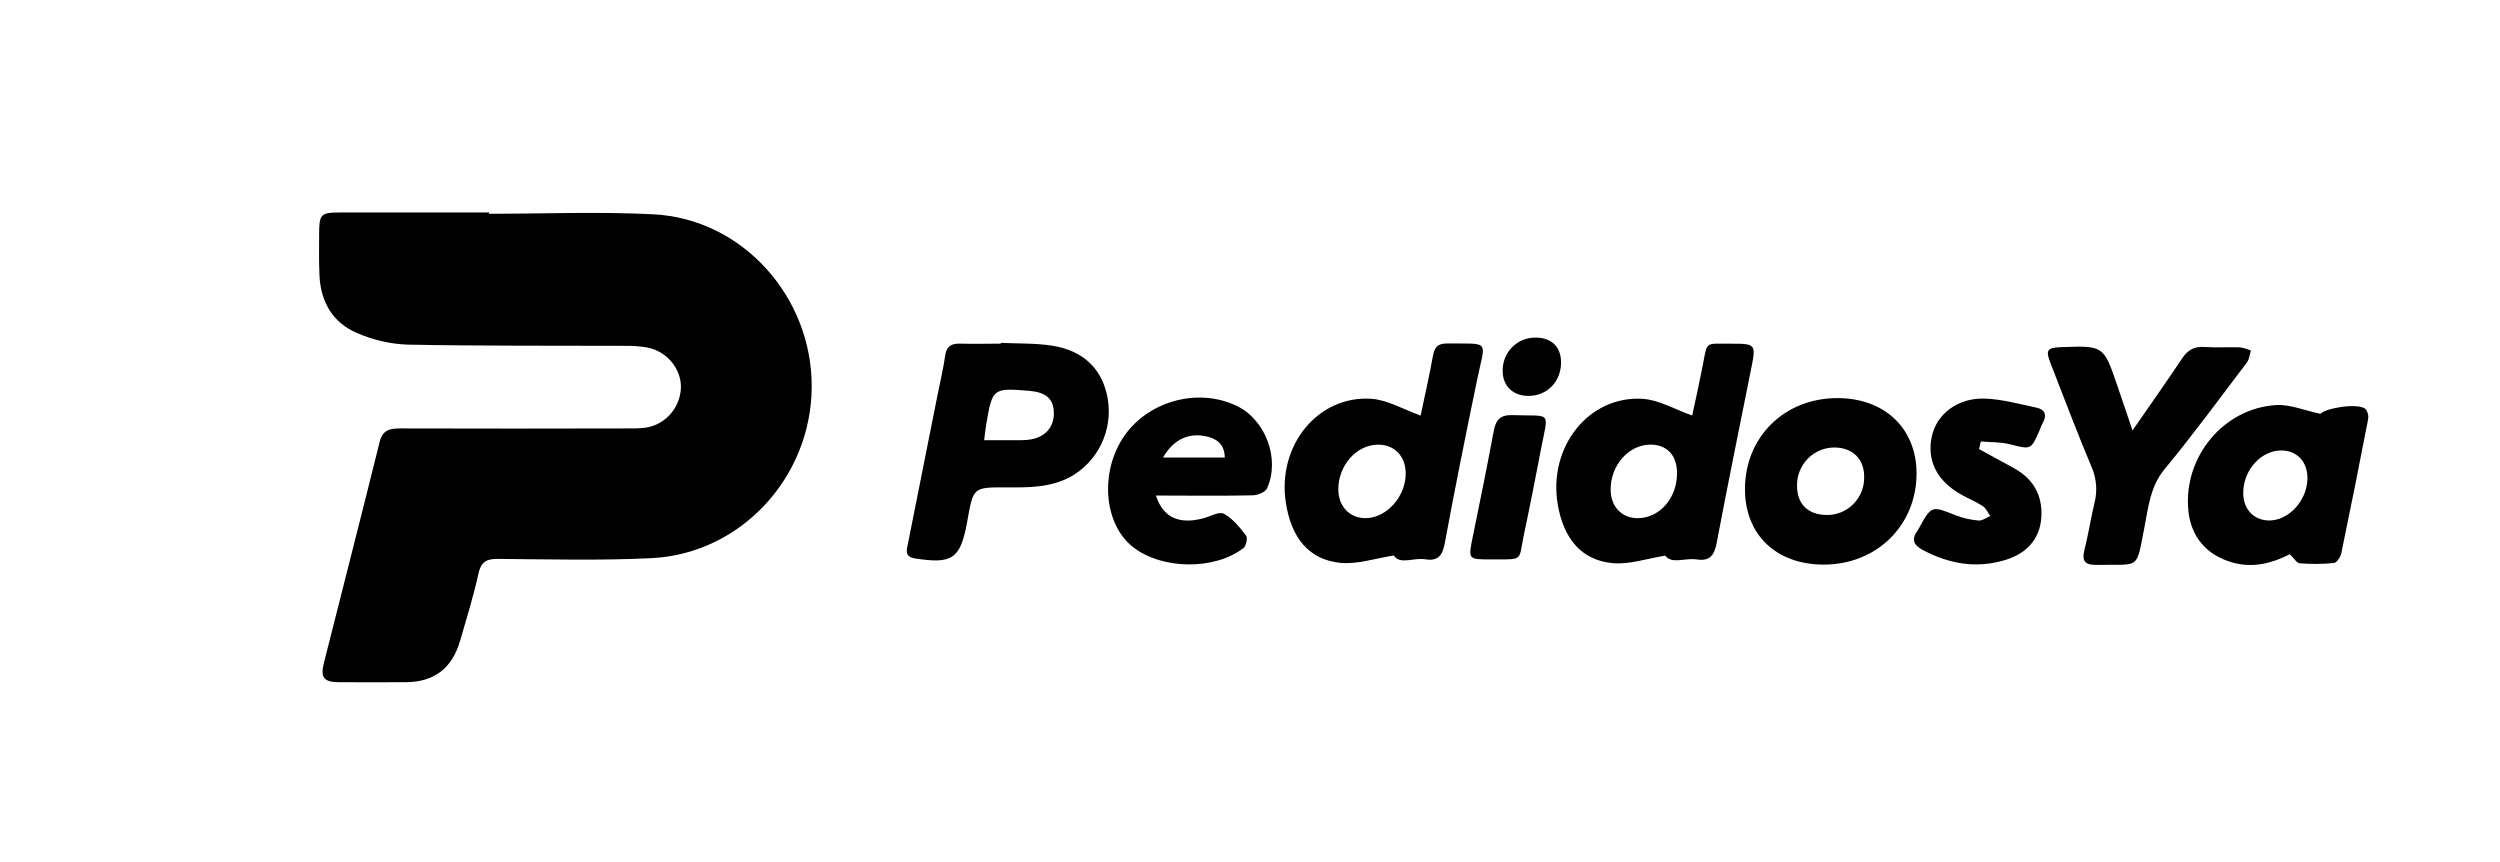 <svg width="100%" height="34.483%" viewBox="0 0 116 40" fill="none" xmlns="http://www.w3.org/2000/svg">
<path d="M22.689 9.919C25.233 9.919 27.783 9.814 30.32 9.944C34.446 10.154 37.683 13.768 37.663 17.955C37.644 22.142 34.387 25.685 30.238 25.898C27.86 26.016 25.471 25.951 23.089 25.933C22.557 25.933 22.319 26.073 22.198 26.624C21.971 27.666 21.65 28.689 21.354 29.716C20.981 31.013 20.145 31.649 18.818 31.654C17.776 31.654 16.735 31.663 15.694 31.654C15.027 31.645 14.861 31.43 15.024 30.781C15.887 27.356 16.767 23.933 17.615 20.508C17.754 19.934 18.111 19.878 18.588 19.879C22.107 19.889 25.627 19.889 29.146 19.879C29.4 19.886 29.655 19.878 29.909 19.853C30.361 19.794 30.778 19.576 31.086 19.238C31.395 18.9 31.574 18.463 31.594 18.005C31.622 17.127 30.957 16.306 30.045 16.127C29.727 16.07 29.405 16.044 29.082 16.047C25.68 16.033 22.275 16.058 18.878 15.99C18.074 15.954 17.283 15.769 16.546 15.442C15.434 14.965 14.879 14.001 14.824 12.787C14.794 12.159 14.808 11.529 14.808 10.901C14.808 9.923 14.866 9.86 15.816 9.859C18.108 9.859 20.399 9.859 22.69 9.859L22.689 9.919Z" fill="black"></path>
<path d="M77.269 25.782C76.389 25.922 75.601 26.202 74.832 26.13C73.39 25.999 72.558 25.012 72.281 23.419C71.823 20.757 73.701 18.352 76.218 18.505C76.973 18.554 77.702 18.993 78.517 19.28C78.656 18.646 78.837 17.828 78.998 17.004C79.233 15.818 79.077 15.952 80.248 15.947C81.49 15.947 81.487 15.947 81.246 17.15C80.707 19.84 80.157 22.529 79.647 25.225C79.538 25.796 79.302 26.047 78.728 25.957C78.194 25.875 77.574 26.191 77.269 25.782ZM77.813 21.949C77.813 21.11 77.331 20.617 76.549 20.631C75.557 20.651 74.728 21.602 74.734 22.715C74.734 23.518 75.264 24.059 76.02 24.043C77.027 24.02 77.823 23.091 77.813 21.949Z" fill="black"></path>
<path d="M65.917 19.282C66.094 18.444 66.314 17.474 66.492 16.497C66.563 16.106 66.722 15.938 67.124 15.938C69.172 15.956 68.93 15.741 68.546 17.583C68.02 20.128 67.504 22.676 67.033 25.23C66.923 25.826 66.674 26.044 66.116 25.951C65.588 25.865 64.959 26.217 64.672 25.775C63.782 25.915 62.965 26.195 62.186 26.116C60.728 25.968 59.909 24.948 59.661 23.311C59.263 20.677 61.141 18.338 63.633 18.504C64.388 18.557 65.116 18.999 65.917 19.282ZM62.098 22.705C62.098 23.5 62.633 24.055 63.382 24.042C64.354 24.024 65.235 23.025 65.225 21.957C65.218 21.159 64.695 20.623 63.931 20.632C62.932 20.644 62.098 21.598 62.098 22.705Z" fill="black"></path>
<path d="M46.436 15.909C47.221 15.947 48.016 15.918 48.789 16.035C50.293 16.261 51.179 17.152 51.403 18.528C51.517 19.234 51.413 19.958 51.102 20.602C50.792 21.246 50.292 21.778 49.67 22.125C48.728 22.631 47.714 22.621 46.693 22.616C45.165 22.606 45.165 22.616 44.895 24.105C44.887 24.151 44.882 24.198 44.872 24.245C44.556 25.932 44.188 26.177 42.47 25.914C41.949 25.834 42.07 25.518 42.135 25.194C42.598 22.865 43.061 20.539 43.524 18.216C43.637 17.646 43.776 17.078 43.855 16.504C43.917 16.055 44.15 15.93 44.562 15.945C45.187 15.965 45.812 15.945 46.438 15.945L46.436 15.909ZM45.665 20.424C46.288 20.424 46.839 20.424 47.389 20.424C47.551 20.426 47.713 20.412 47.873 20.382C48.555 20.242 48.928 19.767 48.897 19.101C48.867 18.497 48.519 18.199 47.764 18.135C46.071 17.995 46.046 18.011 45.761 19.693C45.726 19.897 45.705 20.104 45.665 20.424V20.424Z" fill="black"></path>
<path d="M107.676 19.203C107.851 18.955 109.386 18.67 109.76 18.976C109.814 19.044 109.852 19.123 109.873 19.208C109.893 19.292 109.895 19.38 109.878 19.465C109.479 21.537 109.065 23.606 108.636 25.673C108.6 25.847 108.426 26.109 108.295 26.123C107.768 26.177 107.237 26.181 106.709 26.136C106.559 26.123 106.431 25.889 106.244 25.717C105.448 26.123 104.558 26.376 103.585 26.1C102.386 25.76 101.652 24.907 101.537 23.671C101.305 21.208 103.171 18.933 105.627 18.795C106.252 18.758 106.899 19.038 107.676 19.203ZM104.086 22.848C104.076 23.595 104.543 24.122 105.238 24.15C106.156 24.188 107.035 23.264 107.065 22.231C107.087 21.451 106.602 20.911 105.871 20.901C104.929 20.888 104.097 21.795 104.086 22.848V22.848Z" fill="black"></path>
<path d="M98.949 19.971C99.77 18.785 100.521 17.726 101.24 16.644C101.498 16.254 101.795 16.068 102.269 16.099C102.825 16.137 103.38 16.099 103.936 16.117C104.111 16.145 104.281 16.196 104.443 16.268C104.383 16.452 104.368 16.672 104.258 16.817C102.994 18.483 101.758 20.171 100.427 21.781C99.77 22.581 99.689 23.517 99.507 24.436C99.102 26.484 99.338 26.172 97.305 26.211C96.787 26.221 96.576 26.08 96.718 25.521C96.901 24.801 97.009 24.062 97.183 23.34C97.329 22.779 97.28 22.184 97.044 21.655C96.376 20.071 95.773 18.459 95.146 16.858C94.905 16.241 94.981 16.131 95.648 16.107C97.608 16.036 97.609 16.036 98.239 17.879C98.463 18.536 98.683 19.19 98.949 19.971Z" fill="black"></path>
<path d="M85.259 18.472C87.447 18.472 88.927 19.883 88.928 21.966C88.928 24.378 87.076 26.199 84.622 26.197C82.416 26.197 80.968 24.812 80.967 22.704C80.964 20.276 82.798 18.469 85.259 18.472ZM85.13 20.764C84.899 20.762 84.67 20.806 84.457 20.894C84.243 20.983 84.049 21.113 83.886 21.278C83.724 21.442 83.595 21.638 83.508 21.854C83.422 22.069 83.379 22.299 83.382 22.532C83.382 23.37 83.862 23.865 84.706 23.894C84.944 23.904 85.181 23.865 85.402 23.778C85.623 23.692 85.825 23.56 85.993 23.391C86.161 23.222 86.293 23.02 86.379 22.798C86.466 22.575 86.506 22.337 86.497 22.098C86.489 21.287 85.958 20.774 85.13 20.764V20.764Z" fill="black"></path>
<path d="M53.636 22.991C53.914 23.865 54.495 24.224 55.336 24.143C55.497 24.124 55.656 24.095 55.813 24.054C56.143 23.974 56.558 23.72 56.786 23.837C57.196 24.055 57.521 24.466 57.815 24.847C57.899 24.954 57.824 25.332 57.701 25.427C56.339 26.477 53.877 26.431 52.547 25.364C51.252 24.325 51.032 22.029 52.068 20.375C53.159 18.637 55.551 17.945 57.393 18.838C58.722 19.479 59.407 21.293 58.791 22.66C58.711 22.835 58.365 22.976 58.139 22.982C56.889 23.012 55.638 22.996 54.388 22.996L53.636 22.991ZM53.963 21.229H56.83C56.816 20.576 56.425 20.336 55.916 20.237C55.121 20.079 54.431 20.416 53.963 21.229Z" fill="black"></path>
<path d="M91.828 20.838C92.365 21.131 92.904 21.422 93.439 21.718C94.253 22.168 94.716 22.836 94.724 23.795C94.734 24.875 94.152 25.648 93.039 25.985C91.704 26.39 90.442 26.167 89.223 25.524C88.76 25.281 88.682 24.998 88.995 24.59C89.007 24.571 89.019 24.551 89.028 24.53C89.626 23.447 89.62 23.461 90.741 23.91C91.085 24.042 91.446 24.123 91.812 24.153C91.983 24.168 92.169 24.013 92.35 23.943C92.237 23.79 92.155 23.588 92.007 23.489C91.7 23.286 91.354 23.144 91.034 22.968C89.874 22.335 89.38 21.351 89.645 20.213C89.874 19.22 90.82 18.468 92.051 18.494C92.867 18.512 93.679 18.746 94.487 18.913C94.896 18.999 94.992 19.27 94.775 19.643C94.724 19.747 94.677 19.854 94.637 19.963C94.235 20.887 94.242 20.86 93.265 20.616C92.831 20.505 92.362 20.523 91.909 20.484L91.828 20.838Z" fill="black"></path>
<path d="M69.322 25.957H69.183C68.114 25.957 68.122 25.957 68.332 24.931C68.665 23.296 69.003 21.661 69.304 20.019C69.406 19.474 69.608 19.239 70.207 19.262C72.034 19.33 71.852 19.002 71.487 20.918C71.239 22.216 70.985 23.513 70.71 24.805C70.449 26.006 70.74 25.96 69.322 25.957Z" fill="black"></path>
<path d="M71.223 15.664C71.969 15.654 72.419 16.074 72.433 16.782C72.449 17.678 71.813 18.357 70.946 18.37C70.222 18.38 69.736 17.931 69.725 17.239C69.717 17.036 69.749 16.833 69.821 16.643C69.892 16.452 70.001 16.279 70.141 16.131C70.281 15.985 70.449 15.867 70.635 15.787C70.82 15.707 71.02 15.665 71.223 15.664V15.664Z" fill="black"></path>
</svg>